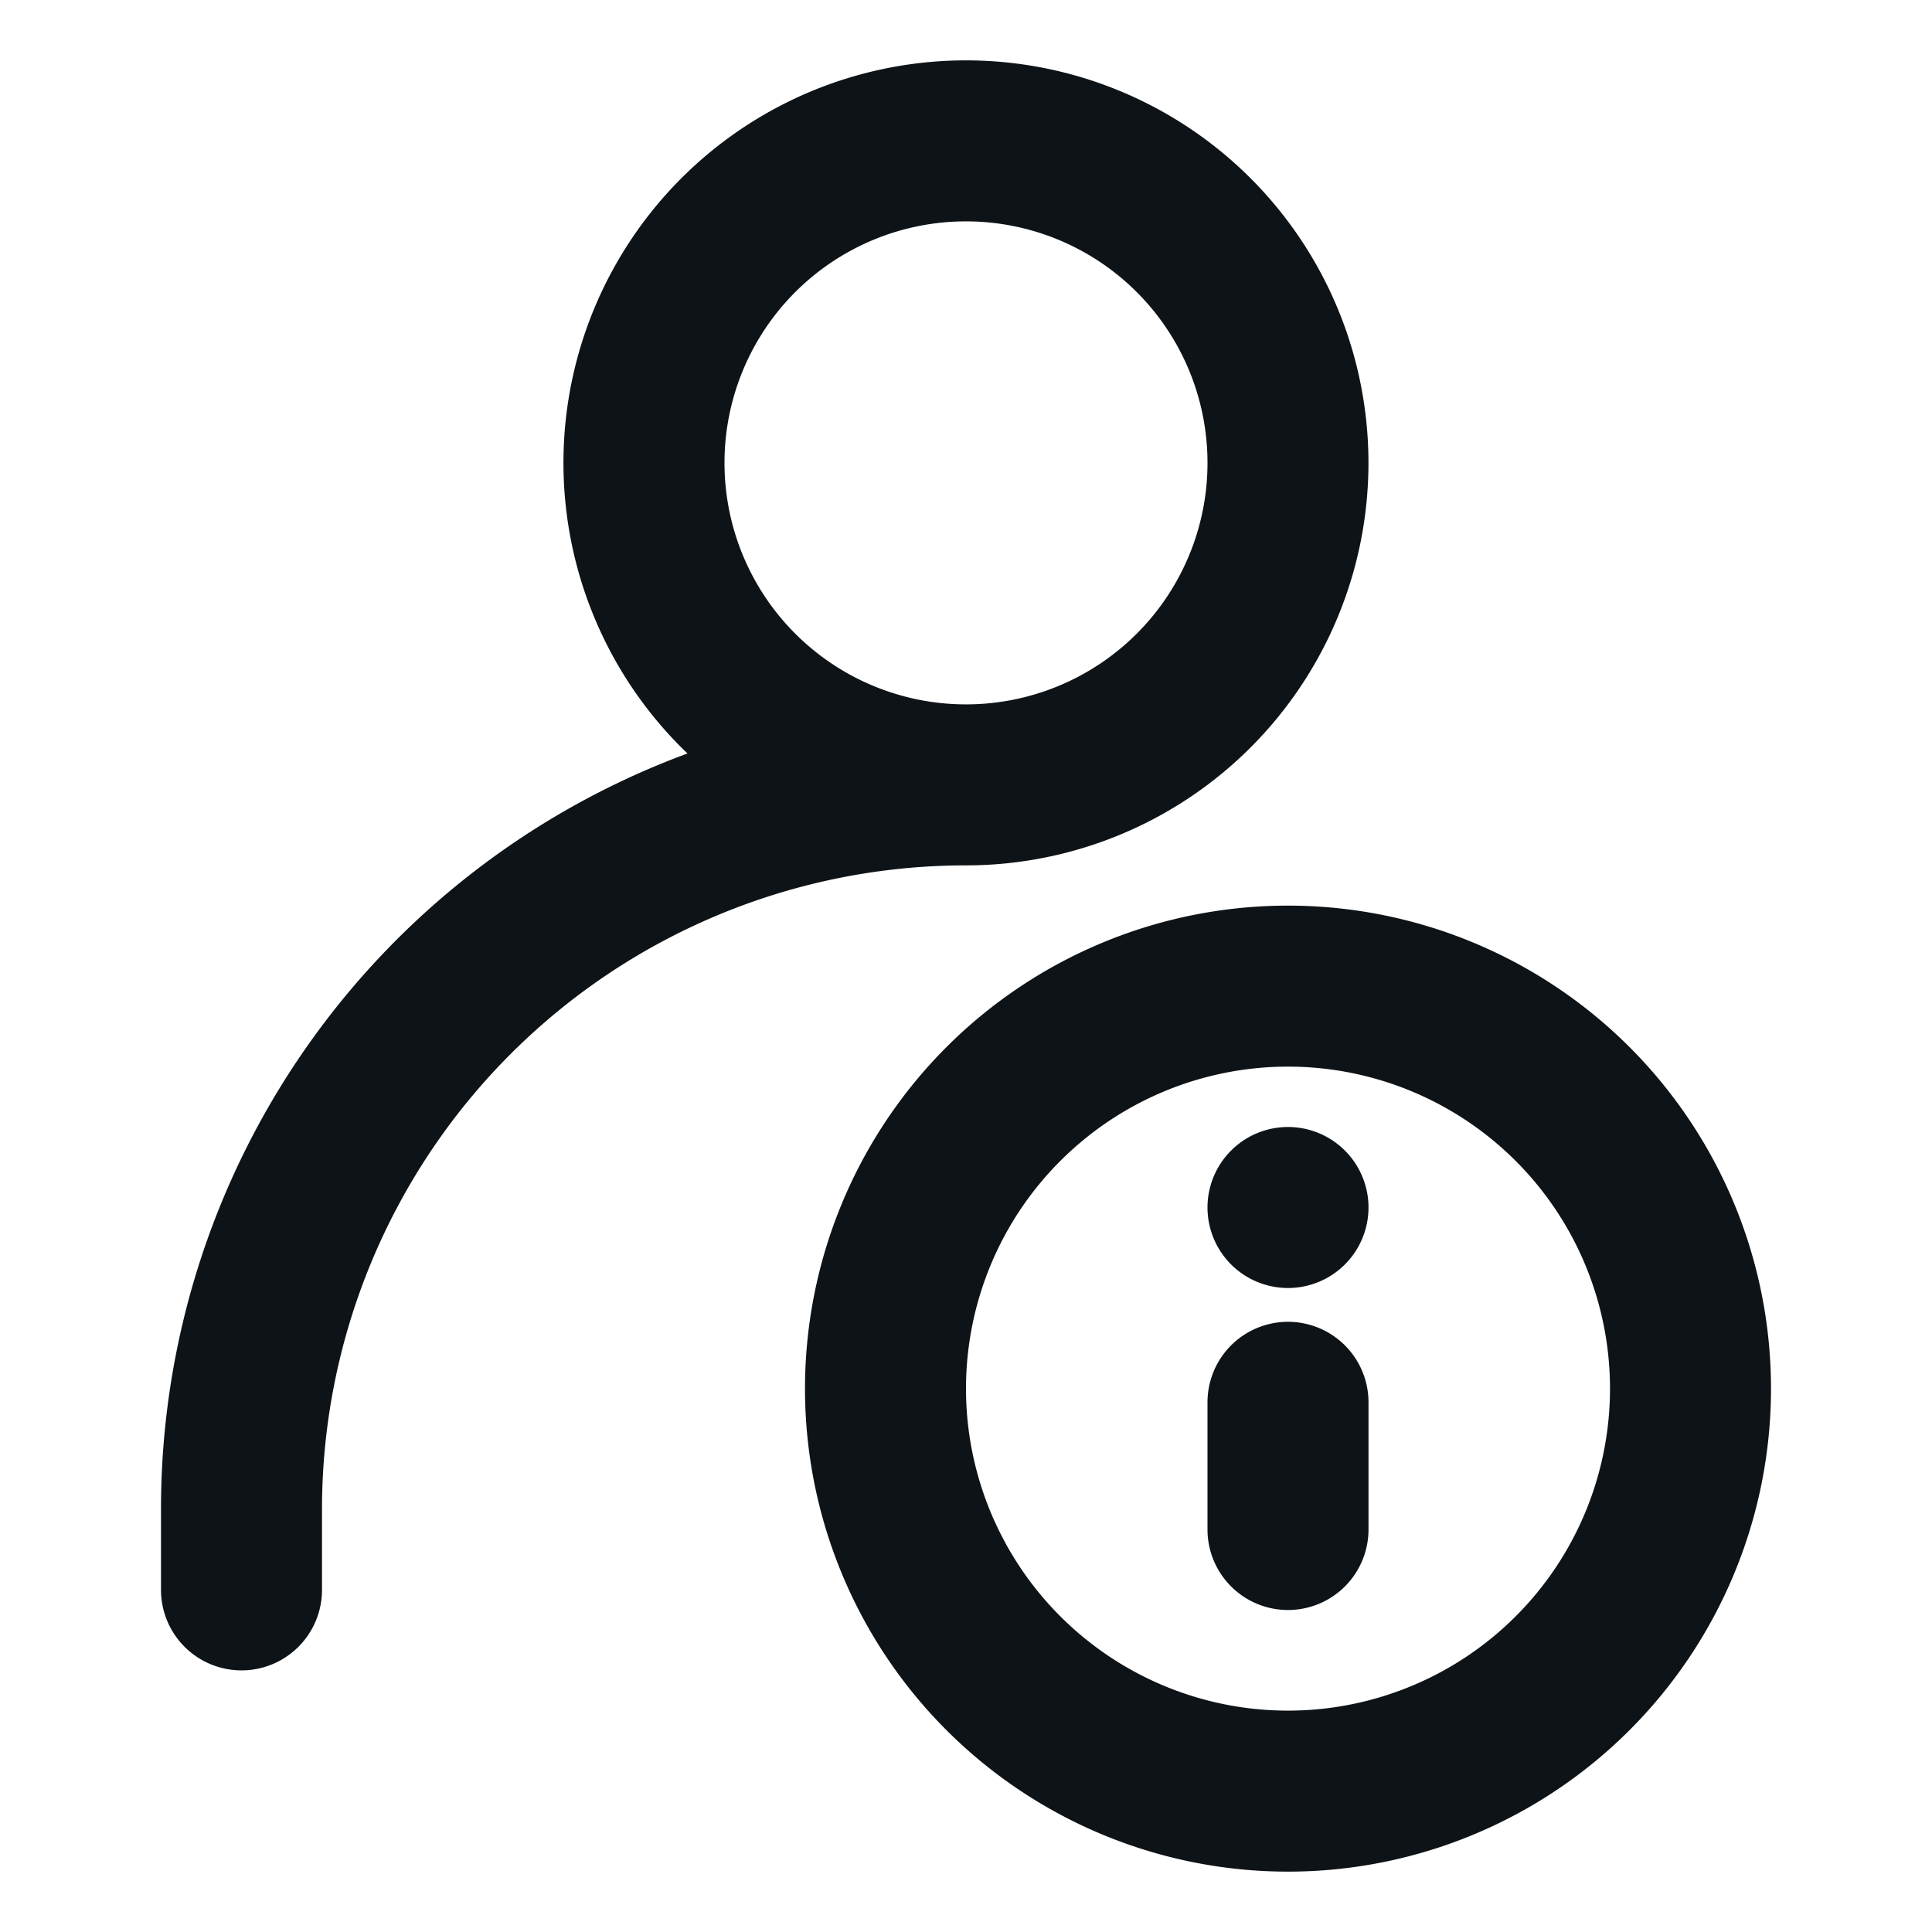 <svg xmlns="http://www.w3.org/2000/svg" viewBox="0 0 24 24"><defs><style>.cls-1{fill:#0e1317;fill-rule:evenodd;}</style></defs><g id="Layer-264" data-name="Layer"><path class="cls-1" d="M9,5.75a3,3,0,1,1,3,3A3,3,0,0,1,9,5.75ZM8.54,9.36A10,10,0,0,0,2,18.75v1a1,1,0,0,0,2,0v-1a8,8,0,0,1,8-8A5,5,0,1,0,8.54,9.36ZM16,13.25a4,4,0,1,0,4,4A4,4,0,0,0,16,13.25Zm-6,4a6,6,0,1,1,6,6A6,6,0,0,1,10,17.25ZM16,20a1,1,0,0,1-1-1V17.42a1,1,0,0,1,2,0V19A1,1,0,0,1,16,20Zm0-4a1,1,0,1,0-1-1A1,1,0,0,0,16,16Z"/></g></svg>